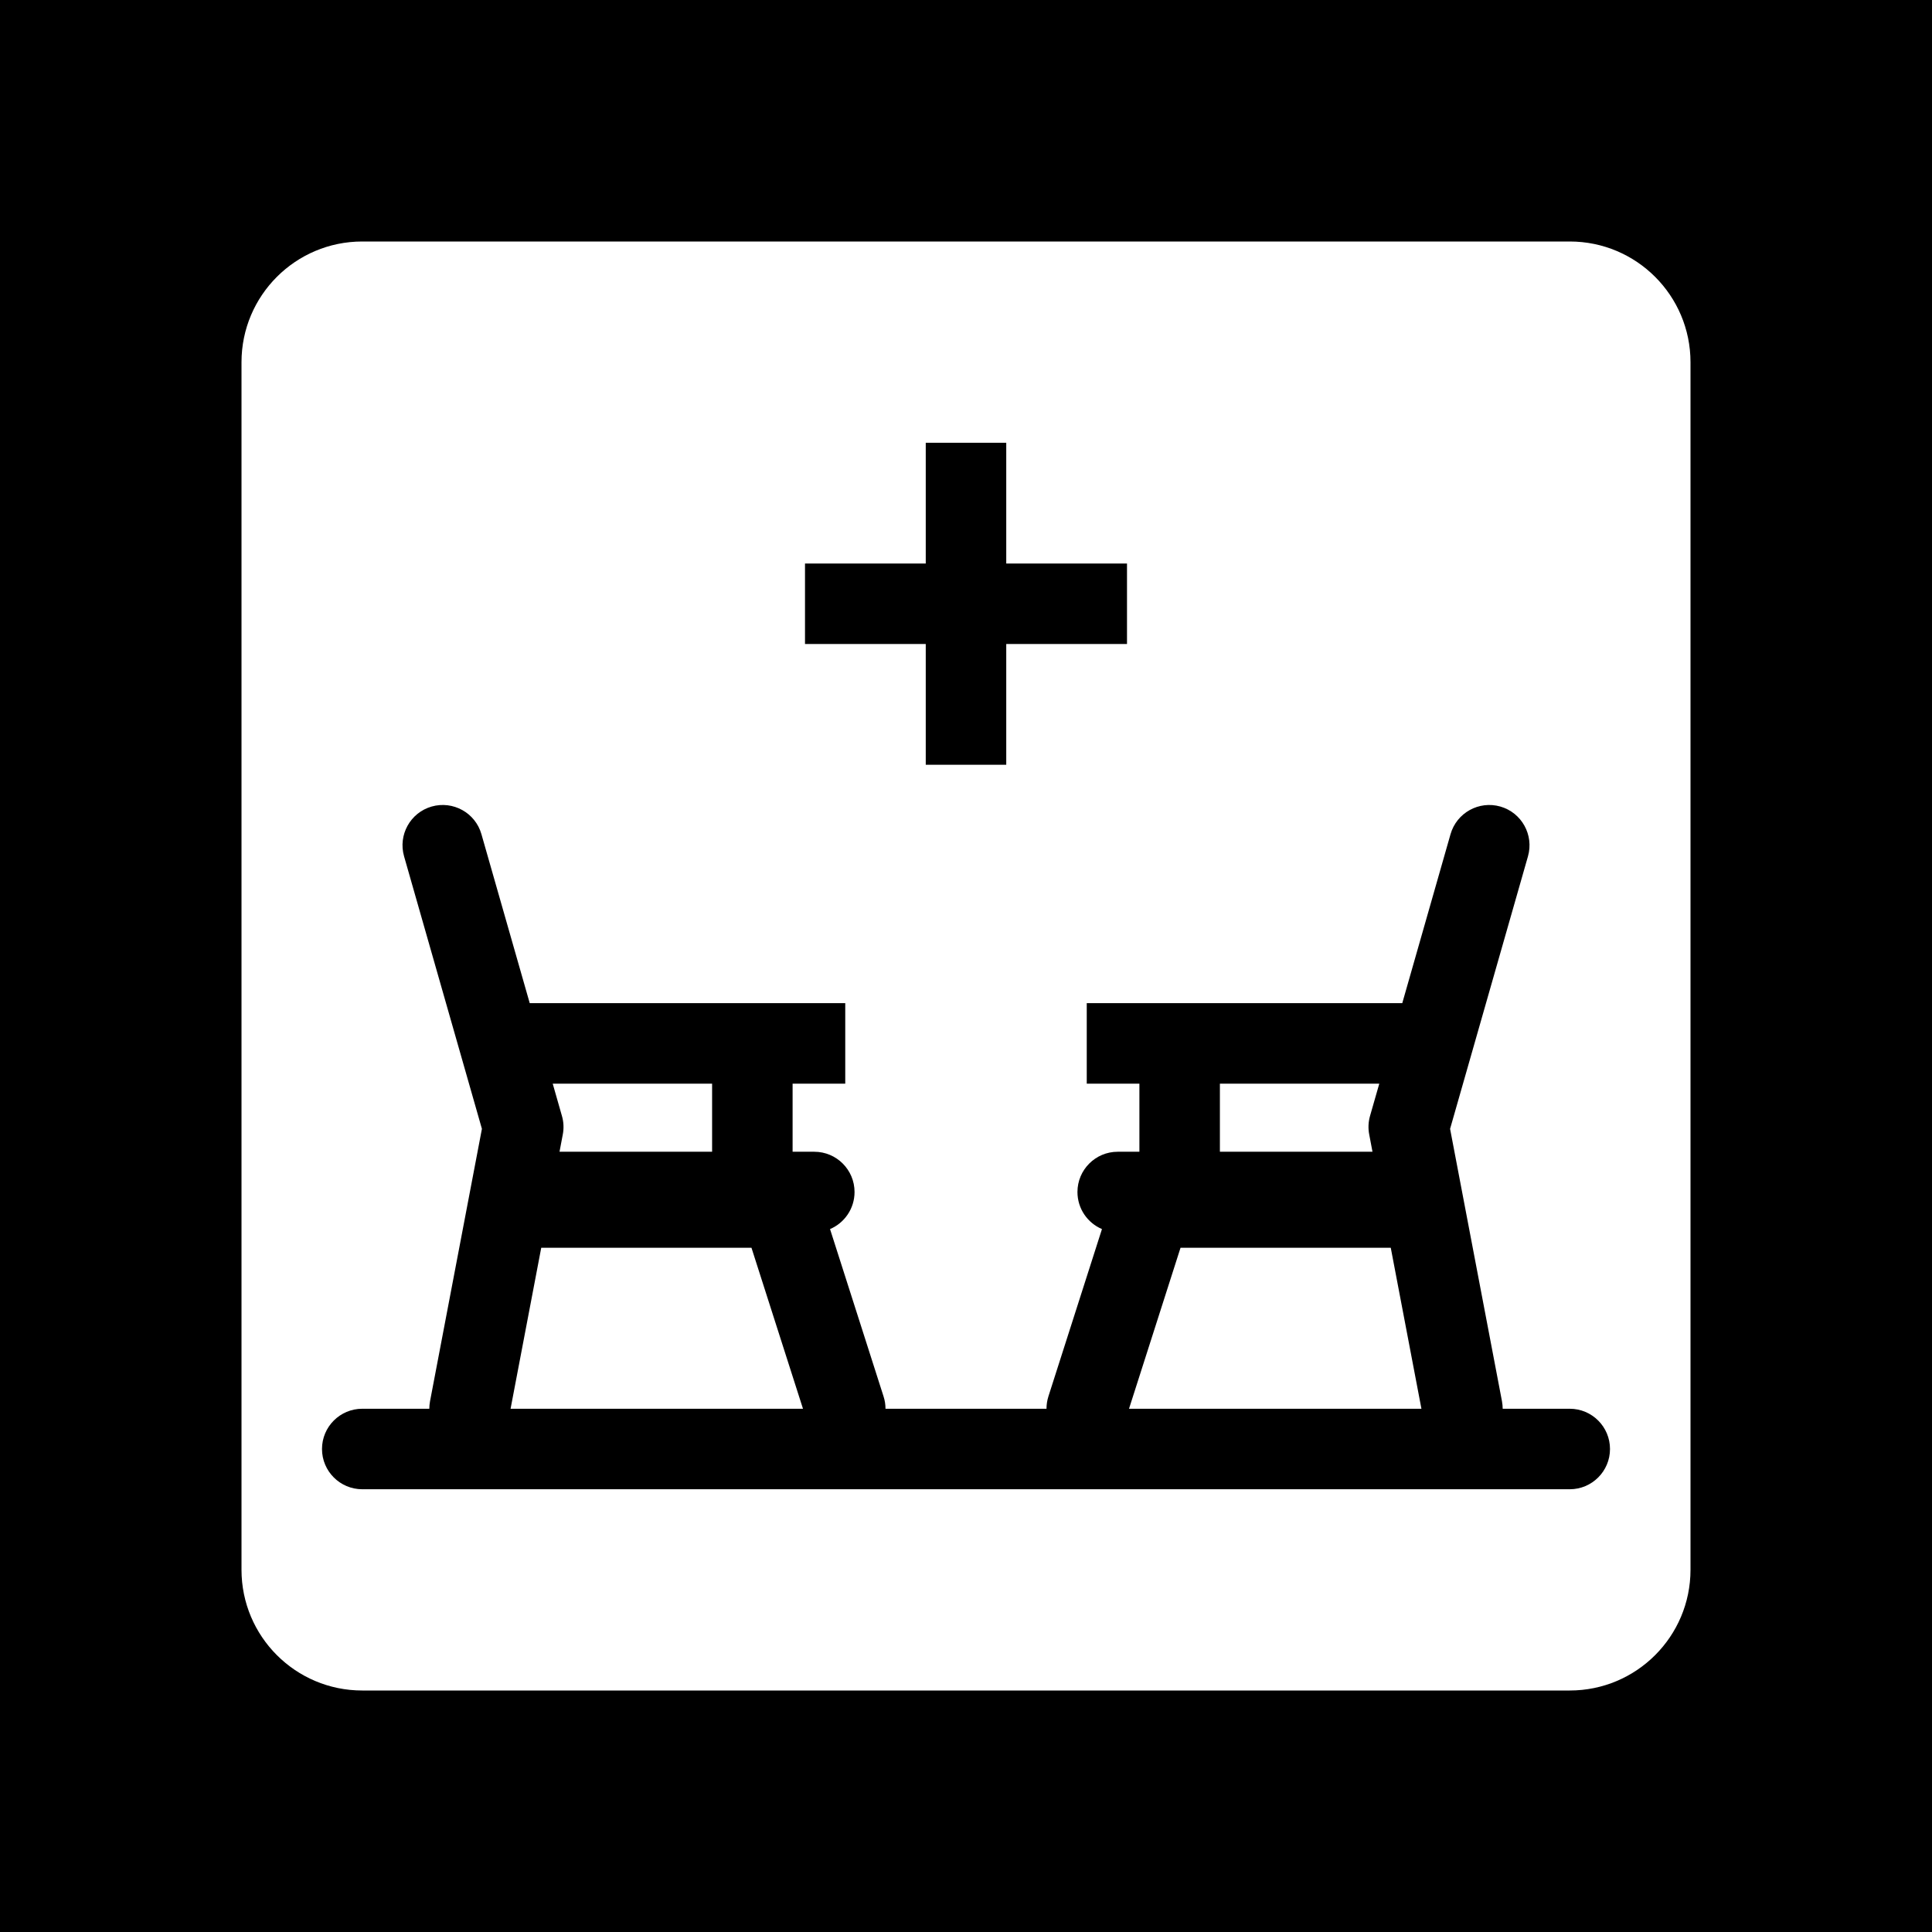 <svg width="48" height="48" viewBox="0 0 48 48" fill="none" xmlns="http://www.w3.org/2000/svg">
<g clip-path="url(#clip0_2213_3349)">
<path fill-rule="evenodd" clip-rule="evenodd" d="M48 0H0V48H48V0ZM6 9C6 7.343 7.343 6 9 6H39C40.657 6 42 7.343 42 9V39C42 40.657 40.657 42 39 42H9C7.343 42 6 40.657 6 39V9ZM23 14V11H25V14H28V16H25V19H23V16H20V14H23ZM10.725 20.038C10.194 20.19 9.887 20.744 10.039 21.275L11.973 28.046L10.684 34.813C10.672 34.876 10.667 34.938 10.666 35H9C8.448 35 8 35.448 8 36C8 36.552 8.448 37 9 37H39C39.552 37 40 36.552 40 36C40 35.448 39.552 35 39 35H37.334C37.333 34.938 37.328 34.876 37.316 34.813L36.027 28.046L37.962 21.275C38.113 20.744 37.806 20.19 37.275 20.038C36.744 19.887 36.19 20.194 36.038 20.725L34.839 24.923H27V26.923H28.308V28.615H27.769C27.217 28.615 26.769 29.063 26.769 29.615C26.769 30.029 27.02 30.384 27.378 30.536L26.047 34.695C26.015 34.797 26 34.899 26 35H22C22 34.899 21.985 34.797 21.952 34.695L20.622 30.536C20.98 30.384 21.231 30.029 21.231 29.615C21.231 29.063 20.783 28.615 20.231 28.615H19.692V26.923H21V24.923H13.161L11.961 20.725C11.81 20.194 11.256 19.887 10.725 20.038ZM30.308 28.615H34.099L34.018 28.187C33.988 28.034 33.995 27.875 34.038 27.725L34.268 26.923H30.308V28.615ZM29.33 31H34.553L35.315 35H28.05L29.33 31ZM17.692 26.923V28.615H13.901L13.982 28.187C14.012 28.034 14.005 27.875 13.961 27.725L13.732 26.923H17.692ZM13.447 31L12.685 35H19.95L18.67 31H13.447Z" fill="black"/>
</g>
<defs>
<clipPath id="clip0_2213_3349">
<rect width="48" height="48" fill="white"/>
</clipPath>
</defs>
</svg>
